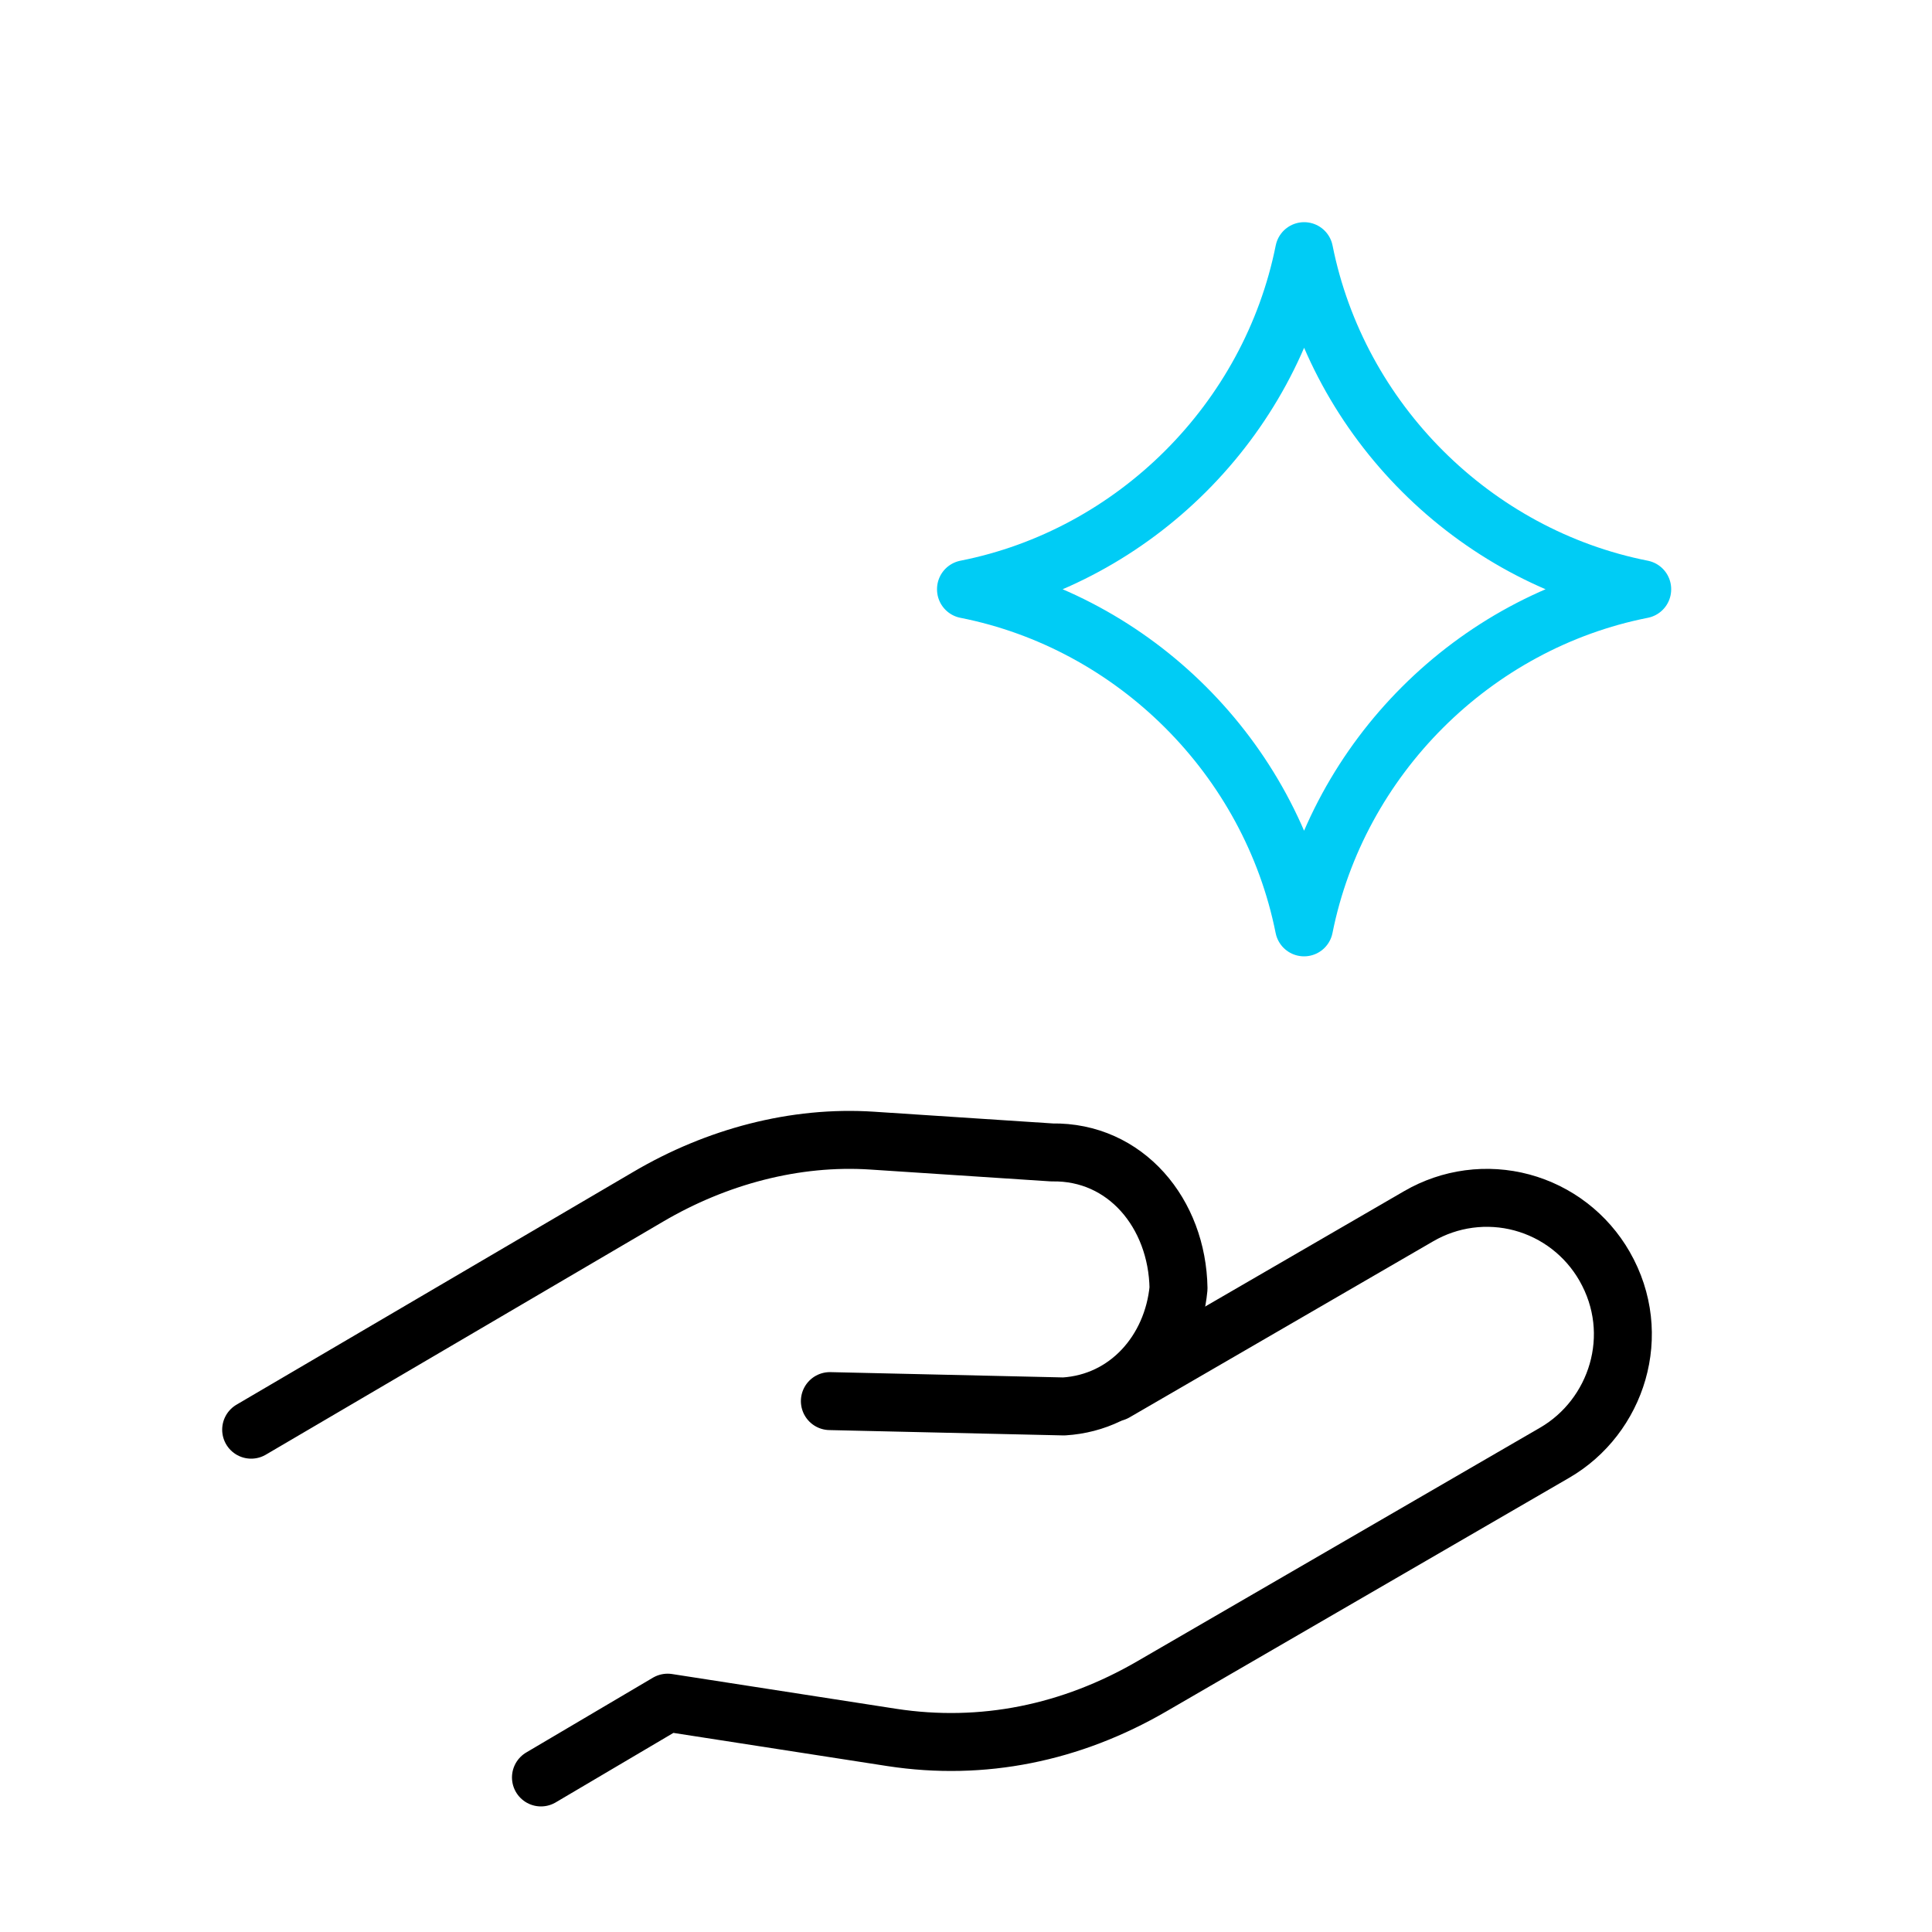 <svg width="100" height="100" viewBox="0 0 100 100" fill="none" xmlns="http://www.w3.org/2000/svg">
<path d="M50 30.494C58.724 28.771 65.744 21.786 67.502 13C69.256 21.79 76.279 28.771 85 30.494M85 30.506C76.279 32.229 69.256 39.21 67.498 48C65.744 39.21 58.724 32.229 50 30.506" stroke="#00CCF5" stroke-width="3" stroke-linecap="round" stroke-linejoin="round"/>
<path d="M57.712 72.066L73.432 62.95C74.233 62.485 75.116 62.183 76.033 62.061C76.95 61.939 77.881 62 78.774 62.24C79.667 62.481 80.504 62.895 81.238 63.461C81.971 64.026 82.587 64.731 83.049 65.536C85.086 69.082 83.678 73.332 80.47 75.192L59.616 87.285C55.448 89.704 50.859 90.649 46.169 89.931L34.556 88.13L28 92" stroke="black" stroke-width="3" stroke-miterlimit="10" stroke-linecap="round" stroke-linejoin="round"/>
<path d="M13 74L33.55 61.944C37.074 59.869 41.149 58.775 45.143 59.039L54.455 59.65C58.264 59.586 60.937 62.804 61 66.685C60.693 69.915 58.367 72.593 55.065 72.797L42.954 72.521" stroke="black" stroke-width="3" stroke-miterlimit="10" stroke-linecap="round" stroke-linejoin="round"/>
</svg>
